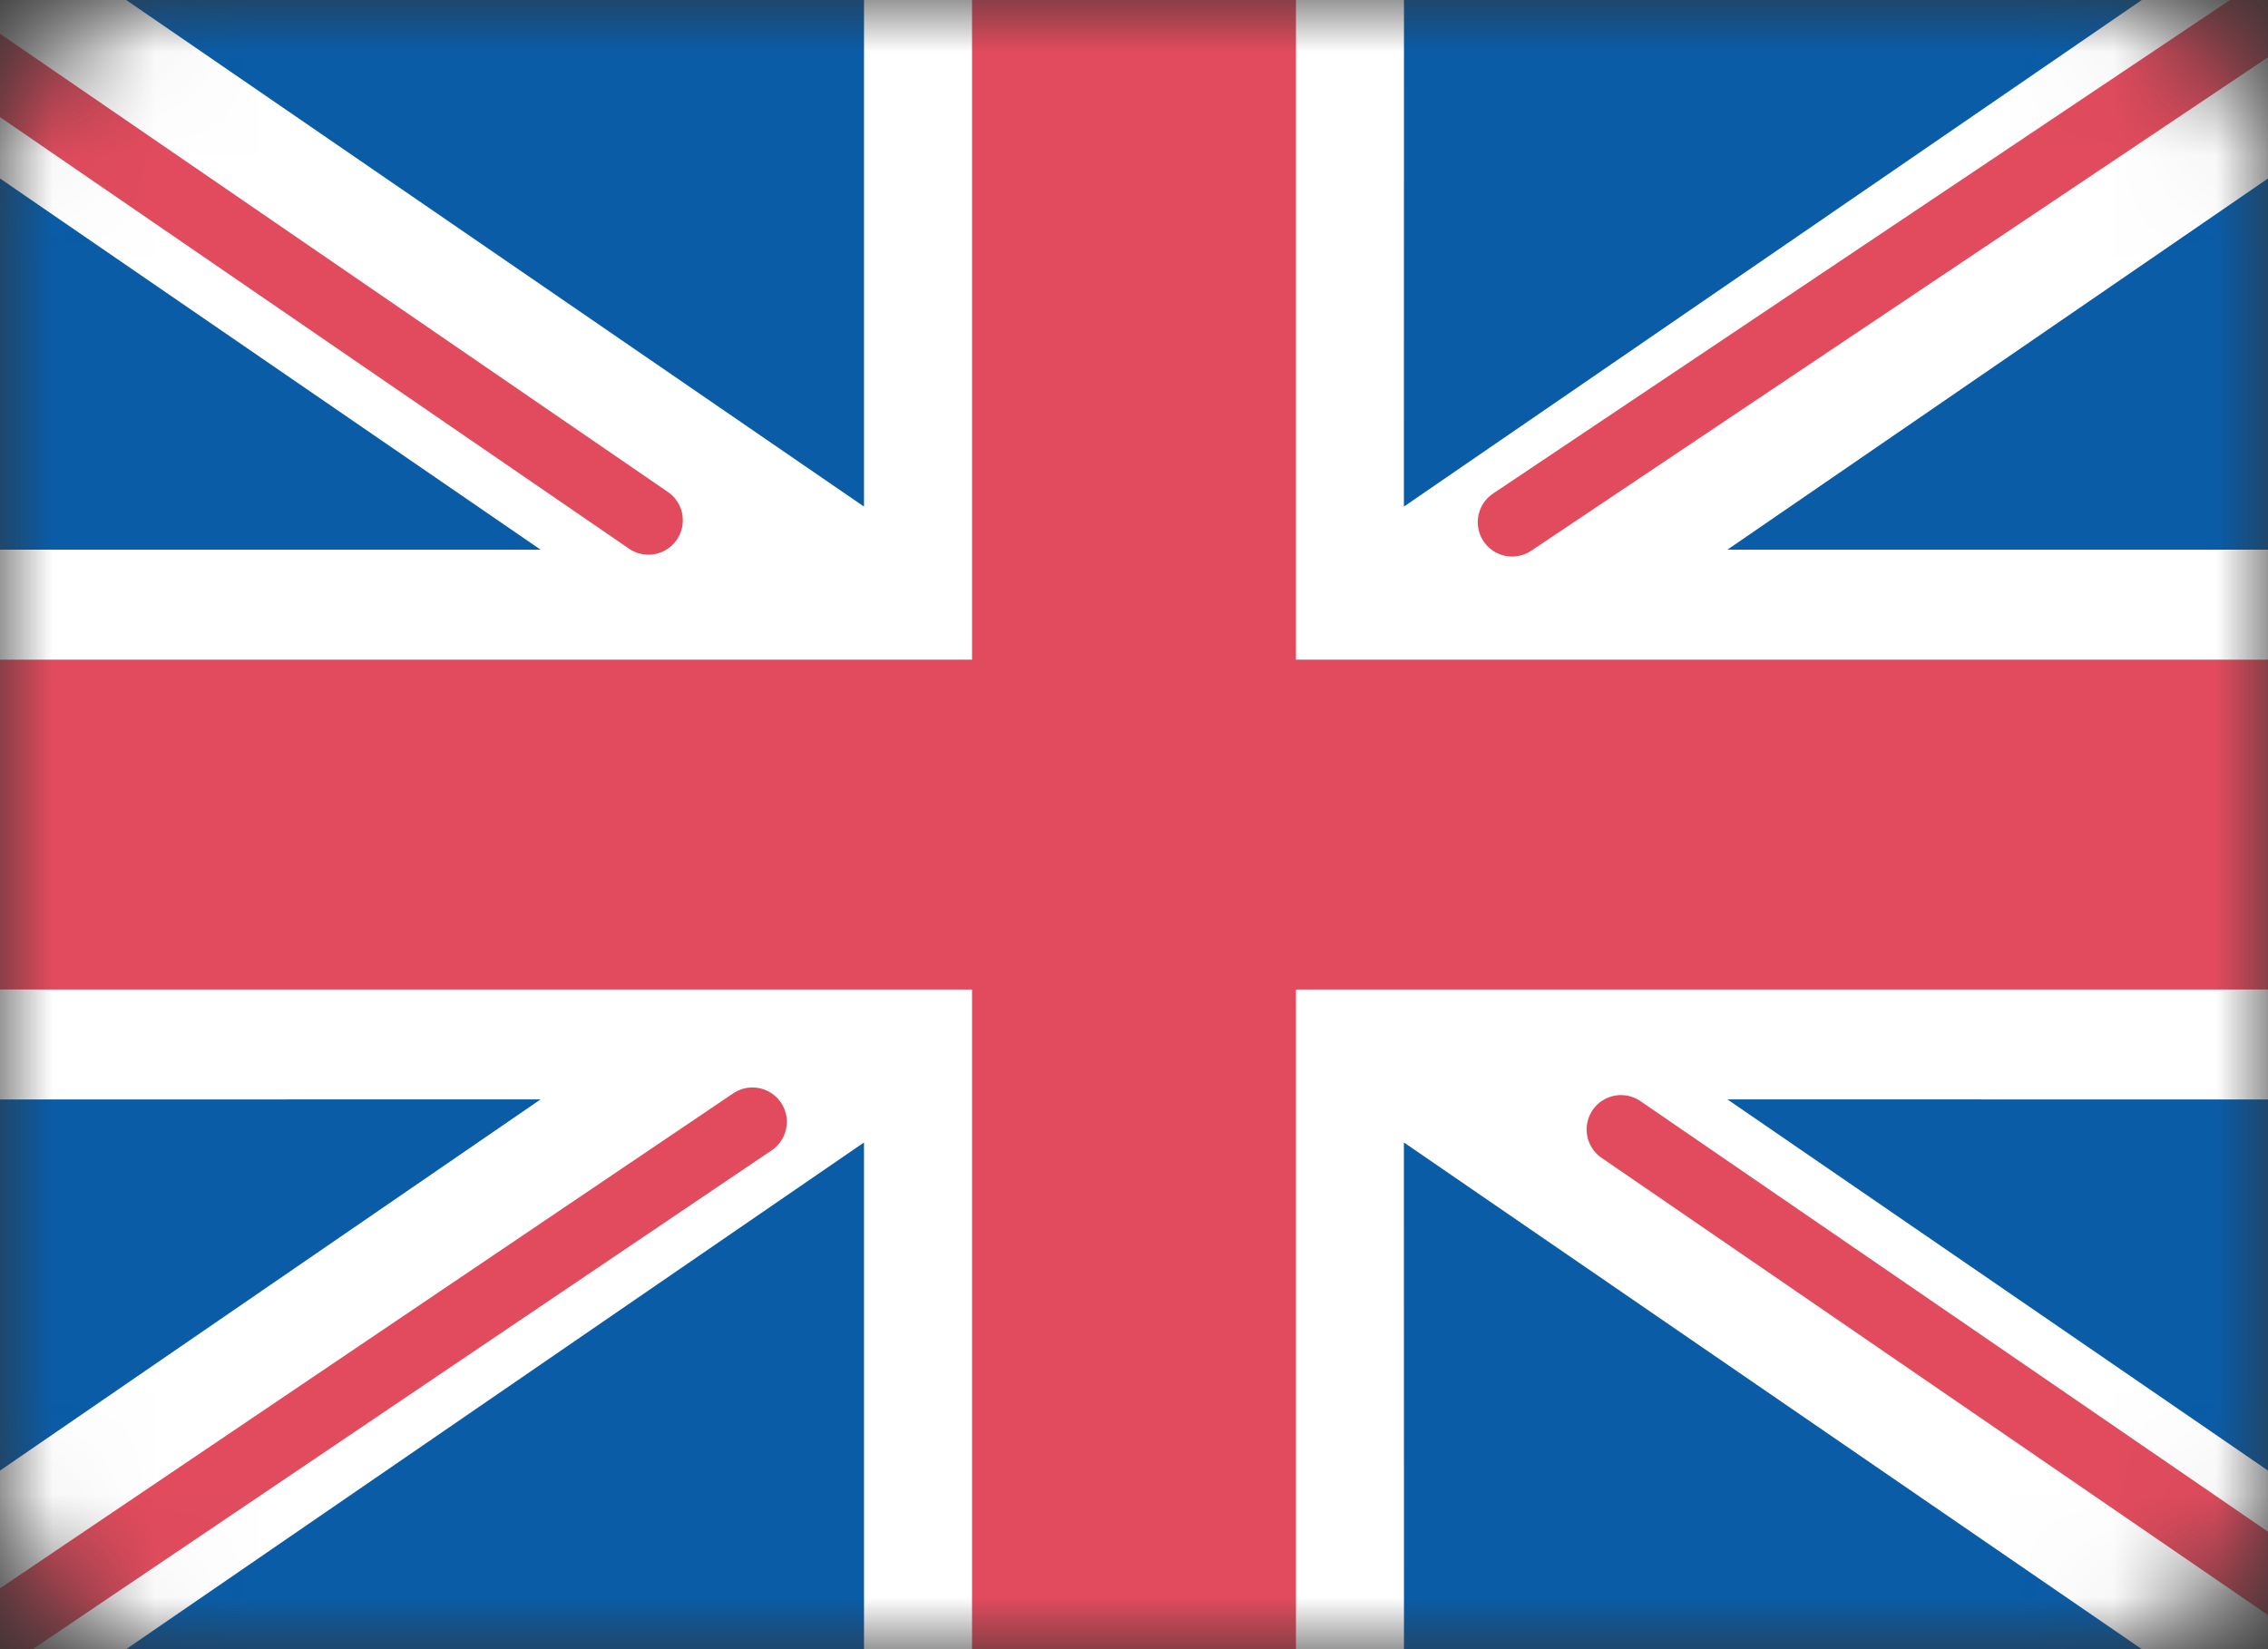 <svg width="22" height="16" viewBox="0 0 22 16" fill="none" xmlns="http://www.w3.org/2000/svg">
<rect x="0" y="0" width="22" height="16" fill="#333333" stroke="none"/>
<mask id="mask0" mask-type="alpha" maskUnits="userSpaceOnUse" x="0" y="0" width="22" height="16">
<path d="M20.429 0H1.571C0.704 0 0 0.716 0 1.6V14.4C0 15.284 0.704 16 1.571 16H20.429C21.296 16 22 15.284 22 14.4V1.6C22 0.716 21.296 0 20.429 0Z" fill="white"/>
</mask>
<g mask="url(#mask0)">
<path d="M20.429 0H1.571C0.704 0 0 0.716 0 1.6V14.4C0 15.284 0.704 16 1.571 16H20.429C21.296 16 22 15.284 22 14.4V1.6C22 0.716 21.296 0 20.429 0Z" fill="white"/>
<path d="M22 0H0V16H22V0Z" fill="#0A5CA7"/>
<path fill-rule="evenodd" clip-rule="evenodd" d="M23.008 -1.533L24.179 0.235L16.756 5.333L22 5.333V10.667L16.756 10.666L24.179 15.764L23.008 17.533L13.618 11.084L13.619 17.067H8.381L8.381 11.084L-1.008 17.533L-2.179 15.764L5.244 10.666L5.72205e-06 10.667V5.333L5.244 5.333L-2.179 0.235L-1.008 -1.533L8.381 4.915L8.381 -1.067H13.619L13.618 4.915L23.008 -1.533Z" fill="white"/>
<path d="M14.668 5.066L24.619 -1.6" stroke="#E14B5D" stroke-width="0.667" stroke-linecap="round"/>
<path d="M15.724 10.958L24.645 17.08" stroke="#E14B5D" stroke-width="0.667" stroke-linecap="round"/>
<path d="M6.29 5.048L-3.015 -1.337" stroke="#E14B5D" stroke-width="0.667" stroke-linecap="round"/>
<path d="M7.299 10.884L-3.015 17.848" stroke="#E14B5D" stroke-width="0.667" stroke-linecap="round"/>
<path fill-rule="evenodd" clip-rule="evenodd" d="M0 9.6H9.429V16H12.571V9.6H22V6.4H12.571V0H9.429V6.4H0V9.6Z" fill="#E14B5D"/>
</g>
</svg>
